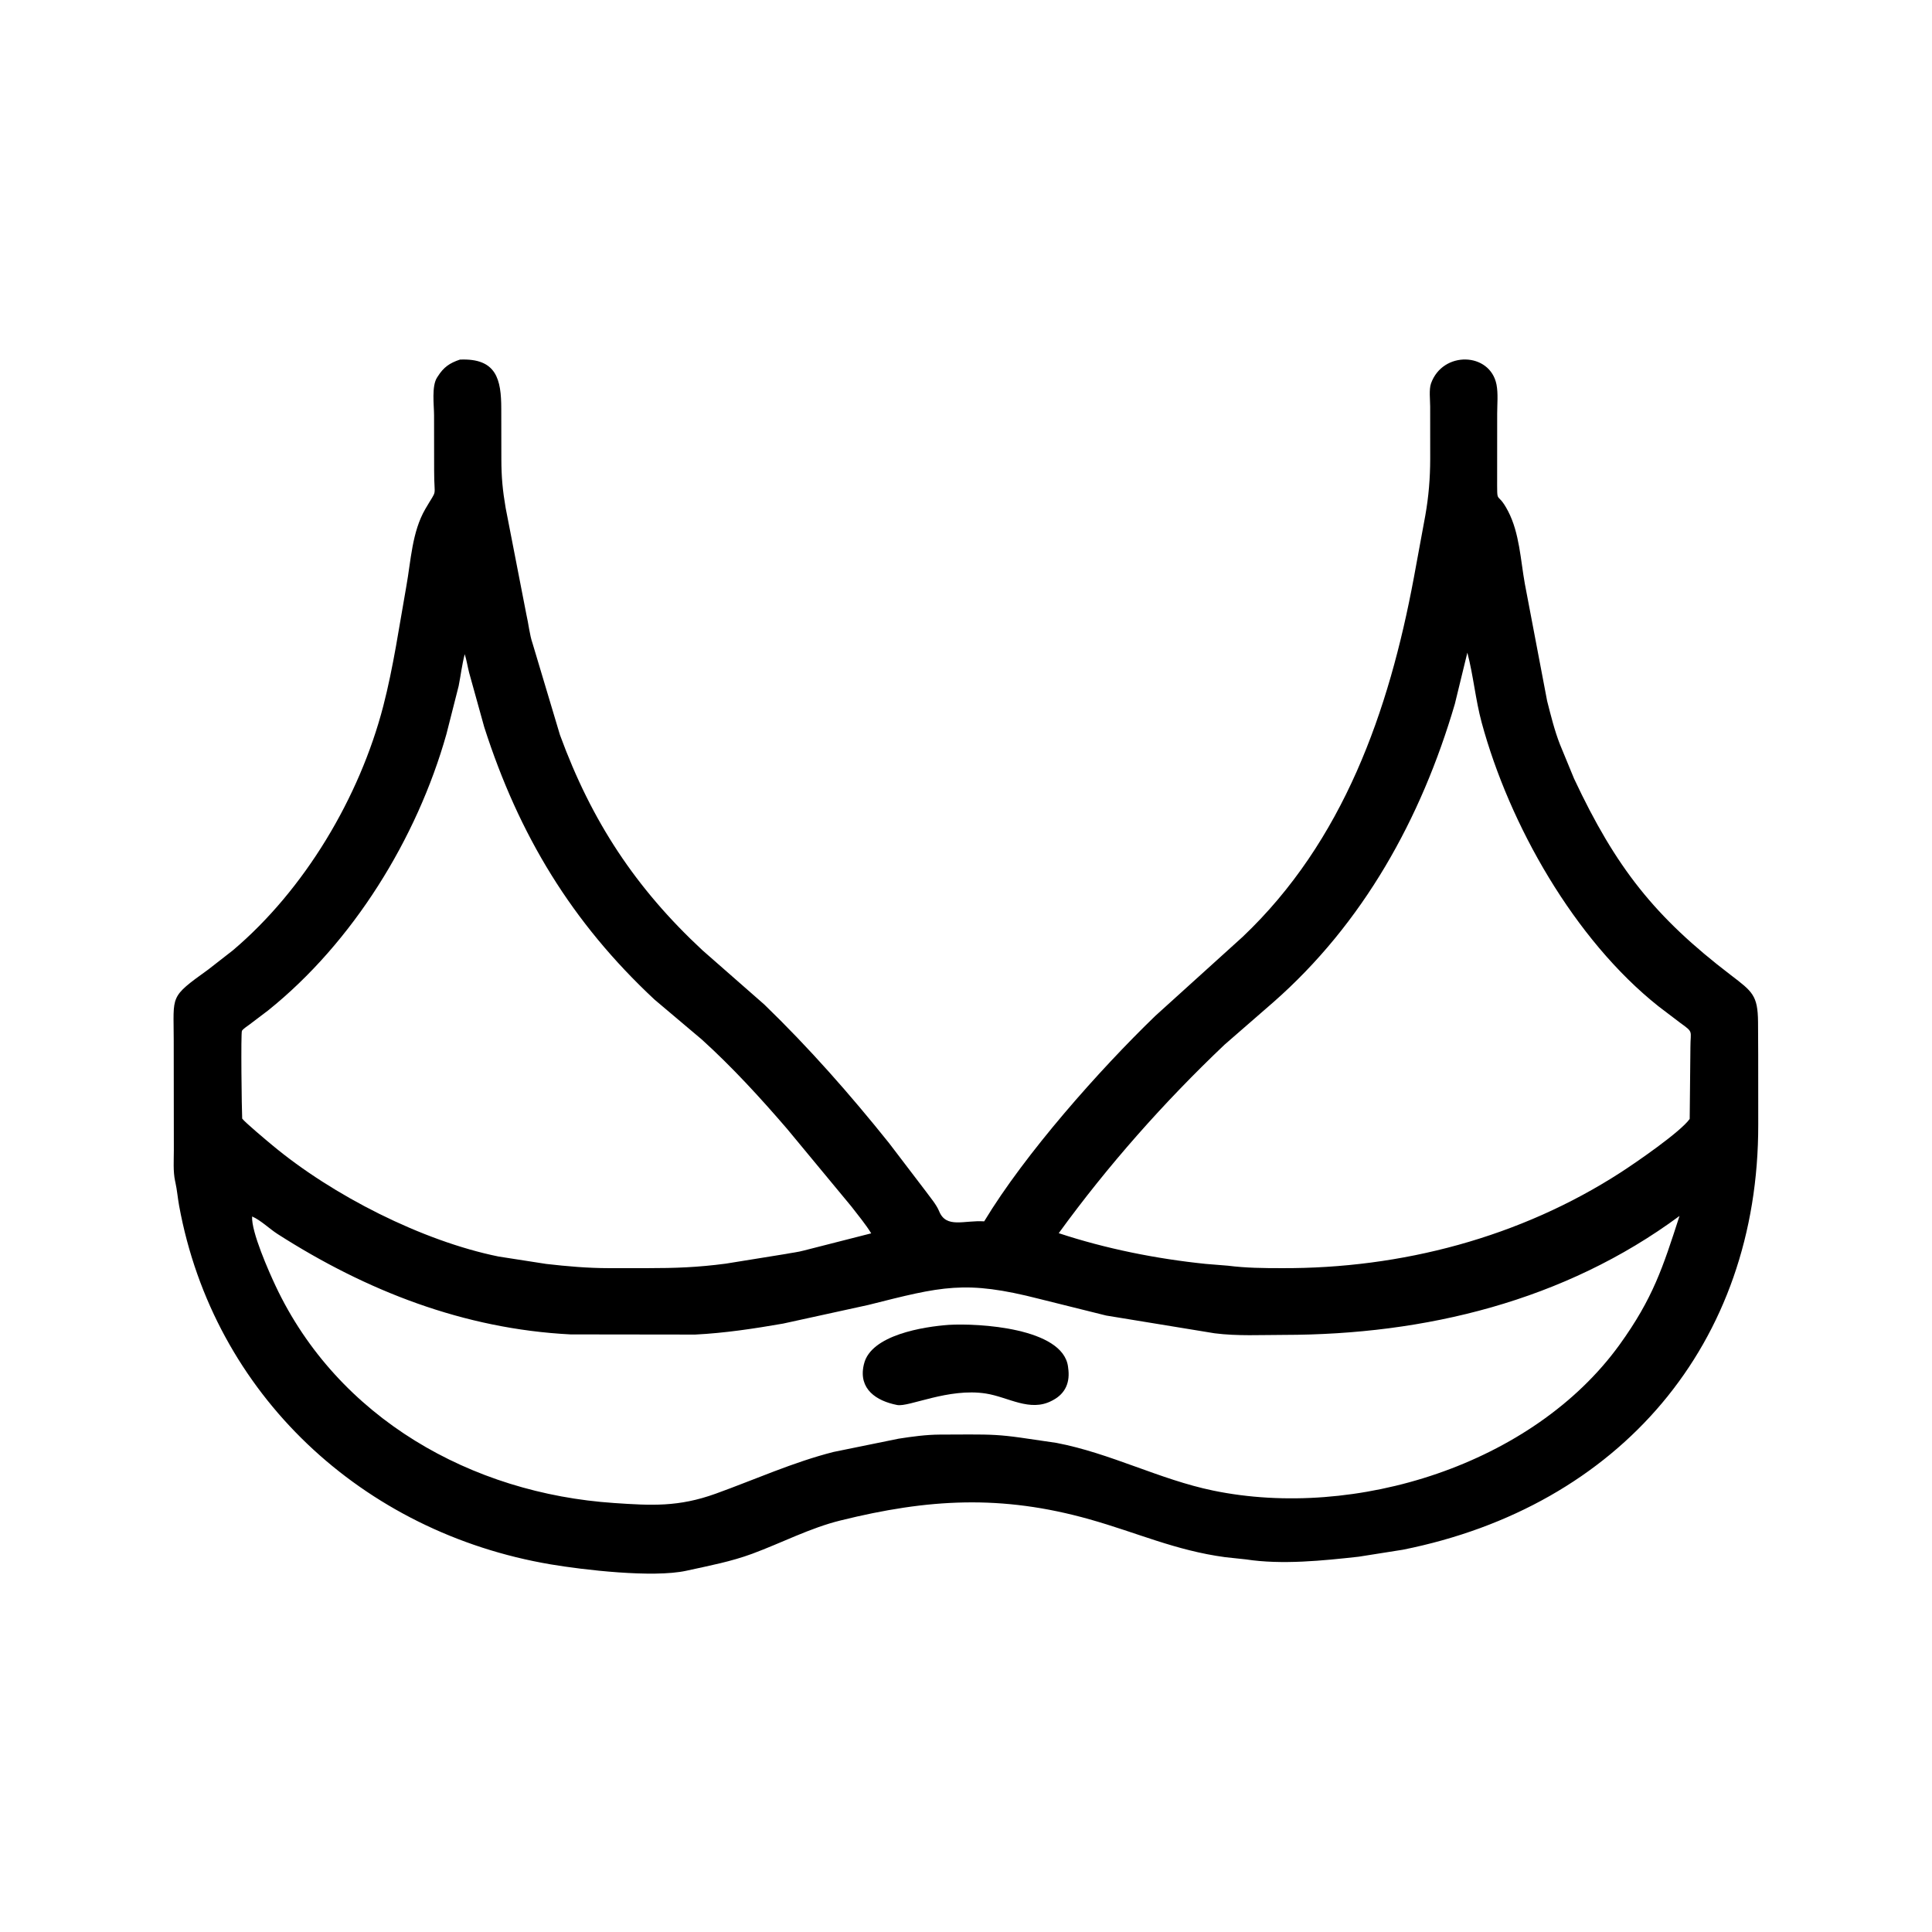 <svg width="48" height="48" viewBox="0 0 48 48" fill="none" xmlns="http://www.w3.org/2000/svg">
<path d="M43.682 26.192L43.683 27.938C43.693 33.387 40.242 37.426 34.851 38.503L33.756 38.676C32.868 38.774 31.848 38.88 30.957 38.743L30.442 38.688C29.205 38.522 28.249 38.079 27.07 37.747C24.877 37.129 23.056 37.237 20.88 37.776C20.125 37.962 19.419 38.333 18.691 38.602C18.16 38.798 17.641 38.895 17.097 39.015L17.051 39.025C16.222 39.206 14.491 39.003 13.68 38.866C9.011 38.076 5.308 34.649 4.45 29.955C4.415 29.763 4.4 29.569 4.358 29.378L4.35 29.342C4.298 29.099 4.319 28.82 4.319 28.572L4.316 25.835C4.316 24.716 4.198 24.79 5.172 24.089L5.783 23.613C7.573 22.099 8.933 19.808 9.521 17.547C9.774 16.572 9.918 15.558 10.095 14.567C10.21 13.93 10.235 13.216 10.568 12.644C10.883 12.101 10.785 12.415 10.786 11.694L10.784 10.316C10.783 10.061 10.72 9.589 10.86 9.378L10.877 9.352C11.021 9.123 11.172 9.019 11.427 8.934C12.339 8.894 12.453 9.431 12.454 10.153L12.456 11.405C12.457 11.859 12.488 12.183 12.563 12.621L13.076 15.258C13.132 15.496 13.155 15.765 13.234 15.994L13.912 18.259C14.699 20.409 15.795 22.069 17.453 23.61L18.988 24.956C20.099 26.03 21.122 27.193 22.087 28.398L22.997 29.592C23.106 29.743 23.263 29.922 23.333 30.094C23.51 30.528 23.951 30.312 24.452 30.344C25.468 28.662 27.318 26.577 28.706 25.237L30.873 23.276C33.377 20.901 34.508 17.668 35.126 14.356L35.411 12.809C35.495 12.333 35.532 11.886 35.533 11.402L35.532 10.099C35.532 9.939 35.5 9.676 35.553 9.527C35.844 8.71 37.02 8.748 37.18 9.553C37.224 9.777 37.197 10.046 37.197 10.277L37.196 11.826C37.196 12.625 37.178 12.142 37.469 12.702C37.751 13.244 37.778 13.914 37.884 14.503L38.438 17.415C38.53 17.775 38.622 18.151 38.758 18.498L39.107 19.345C40.145 21.556 41.113 22.784 43.005 24.228C43.537 24.635 43.672 24.729 43.678 25.39L43.682 26.192ZM11.546 16.253C11.477 16.516 11.448 16.779 11.395 17.044L11.091 18.24C10.358 20.838 8.764 23.416 6.661 25.104L6.195 25.457C6.144 25.496 6.045 25.557 6.011 25.61C5.981 25.658 6.005 27.59 6.017 27.791C6.076 27.877 6.653 28.36 6.754 28.443C8.26 29.702 10.495 30.834 12.386 31.218L13.57 31.402C14.095 31.462 14.596 31.506 15.125 31.507L16.073 31.507C16.785 31.507 17.331 31.487 18.031 31.395L19.512 31.156C19.669 31.125 19.825 31.11 19.979 31.067L21.645 30.642C21.499 30.405 21.32 30.194 21.151 29.973L19.554 28.045C18.895 27.279 18.187 26.506 17.437 25.827L16.261 24.834C14.208 22.919 12.892 20.749 12.031 18.065L11.655 16.711C11.617 16.561 11.593 16.4 11.546 16.253ZM36.456 16.215L36.145 17.491C35.31 20.338 33.868 22.942 31.629 24.906L30.422 25.956C28.916 27.386 27.524 28.958 26.304 30.638C27.473 31.024 28.727 31.275 29.953 31.401L30.508 31.446C30.962 31.503 31.386 31.507 31.846 31.507C34.815 31.52 37.772 30.743 40.276 29.122C40.644 28.884 41.747 28.126 41.98 27.8L41.998 26.015C41.998 25.601 42.084 25.656 41.747 25.414L41.205 25.002C39.112 23.34 37.498 20.484 36.812 17.953C36.657 17.379 36.606 16.786 36.456 16.215ZM6.264 30.223C6.239 30.601 6.684 31.602 6.846 31.946C8.396 35.24 11.72 37.105 15.256 37.342C16.188 37.405 16.857 37.444 17.782 37.11C18.752 36.76 19.708 36.327 20.71 36.073L22.324 35.744C22.664 35.691 23.005 35.644 23.349 35.642L24.087 35.639C24.613 35.639 24.855 35.648 25.359 35.718L26.246 35.848C27.592 36.105 28.809 36.758 30.14 37.033C33.669 37.763 38.081 36.394 40.239 33.407C41.07 32.253 41.313 31.49 41.727 30.21C38.865 32.325 35.405 33.162 31.904 33.165C31.334 33.165 30.741 33.198 30.175 33.125L27.482 32.684L25.823 32.271C23.979 31.798 23.399 31.961 21.569 32.422L19.457 32.884C18.734 33.01 18.007 33.12 17.273 33.157L14.174 33.153C11.525 33.018 9.101 32.071 6.892 30.656C6.692 30.527 6.48 30.317 6.264 30.223Z" fill="black"/>
<path d="M24.494 34.622C23.564 34.476 22.582 34.963 22.29 34.907C21.769 34.806 21.328 34.509 21.458 33.919L21.465 33.89C21.634 33.165 22.953 32.961 23.57 32.916C24.303 32.872 26.4 32.988 26.534 33.949L26.538 33.984C26.589 34.33 26.481 34.617 26.158 34.788L26.133 34.801C25.588 35.088 25.051 34.709 24.494 34.622Z" fill="black"/>
</svg>
